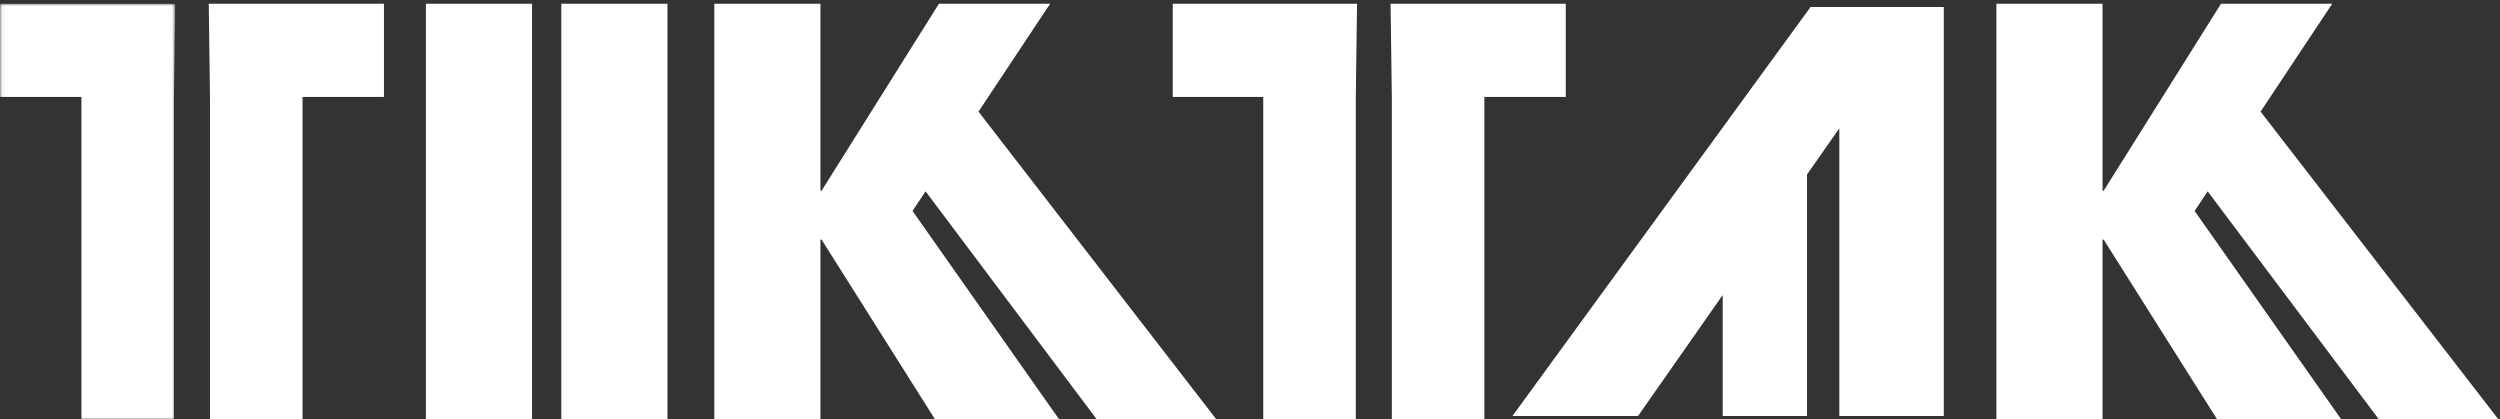<?xml version="1.0" encoding="UTF-8"?>
<svg width="632px" height="106px" viewBox="0 0 632 106" version="1.1" xmlns="http://www.w3.org/2000/svg" xmlns:xlink="http://www.w3.org/1999/xlink">
    <rect x="0" y="0" width="632" height="106" fill="#333333" stroke="none"/>
    <!-- Generator: Sketch 50.2 (55047) - http://www.bohemiancoding.com/sketch -->
    <title>logo</title>
    <desc>Created with Sketch.</desc>
    <defs>
        <polygon id="path-1" points="0.06 0.946 44.289 0.946 44.289 106 0.06 106"></polygon>
    </defs>
    <g id="Page-1" stroke="none" stroke-width="1" fill="none" fill-rule="evenodd">
        <g id="logo">
            <g id="Group-3">
                <g id="Fill-1-Clipped">
                    <mask id="mask-2" fill="white">
                        <use xlink:href="#path-1"></use>
                    </mask>
                    <g id="path-1"></g>
                    <polyline id="Fill-1" fill="#FFFFFF" fill-rule="nonzero" mask="url(#mask-2)" points="0 0.946 0 24.511 20.584 24.511 20.584 106 43.974 106 43.974 24.511 44.289 0.946 0 0.946"></polyline>
                </g>
            </g>
            <polyline id="Fill-4" fill="#FFFFFF" fill-rule="nonzero" points="52.772 0.946 53.086 24.511 53.086 106 76.478 106 76.478 24.511 97.061 24.511 97.061 0.946 52.772 0.946"></polyline>
            <polygon id="Fill-5" fill="#FFFFFF" fill-rule="nonzero" points="107.672 105.999 134.504 105.999 134.504 0.945 107.672 0.945"></polygon>
            <polyline id="Fill-6" fill="#FFFFFF" fill-rule="nonzero" points="237.36 0.946 207.691 48.219 207.406 48.219 207.406 0.946 180.576 0.946 180.576 106 207.406 106 207.406 60.569 207.691 60.569 236.367 106 267.741 106 230.689 53.33 233.982 48.369 277.256 106 307.481 106 247.363 28.219 265.47 0.946 237.36 0.946"></polyline>
            <polygon id="Fill-7" fill="#FFFFFF" fill-rule="nonzero" points="141.901 105.999 168.734 105.999 168.734 0.946 141.901 0.946"></polygon>
            <polyline id="Fill-8" fill="#FFFFFF" fill-rule="nonzero" points="561.475 0.945 531.805 48.22 531.52 48.22 531.52 0.945 504.689 0.945 504.689 106 531.52 106 531.52 60.57 531.805 60.57 560.48 106 591.856 106 554.802 53.331 558.096 48.369 601.37 106 631.595 106 571.475 28.219 589.584 0.945 561.475 0.945"></polyline>
            <polyline id="Fill-9" fill="#FFFFFF" fill-rule="nonzero" points="296.474 0.945 296.474 24.51 319.351 24.51 319.351 106 342.744 106 342.744 24.51 343.059 0.945 296.474 0.945"></polyline>
            <polyline id="Fill-10" fill="#FFFFFF" fill-rule="nonzero" points="351.54 0.945 351.854 24.51 351.854 106 375.246 106 375.246 24.51 395.828 24.51 395.828 0.945 351.54 0.945"></polyline>
            <polyline id="Fill-11" fill="#FFFFFF" fill-rule="nonzero" points="464.98 1.772 457.711 1.772 382.337 105.172 414.091 105.172 435.5 74.573 435.5 105.172 456.813 105.172 456.815 44.105 464.98 32.437 464.98 105.172 491.39 105.172 491.39 1.772 464.98 1.772"></polyline>
        </g>
    </g>
</svg>